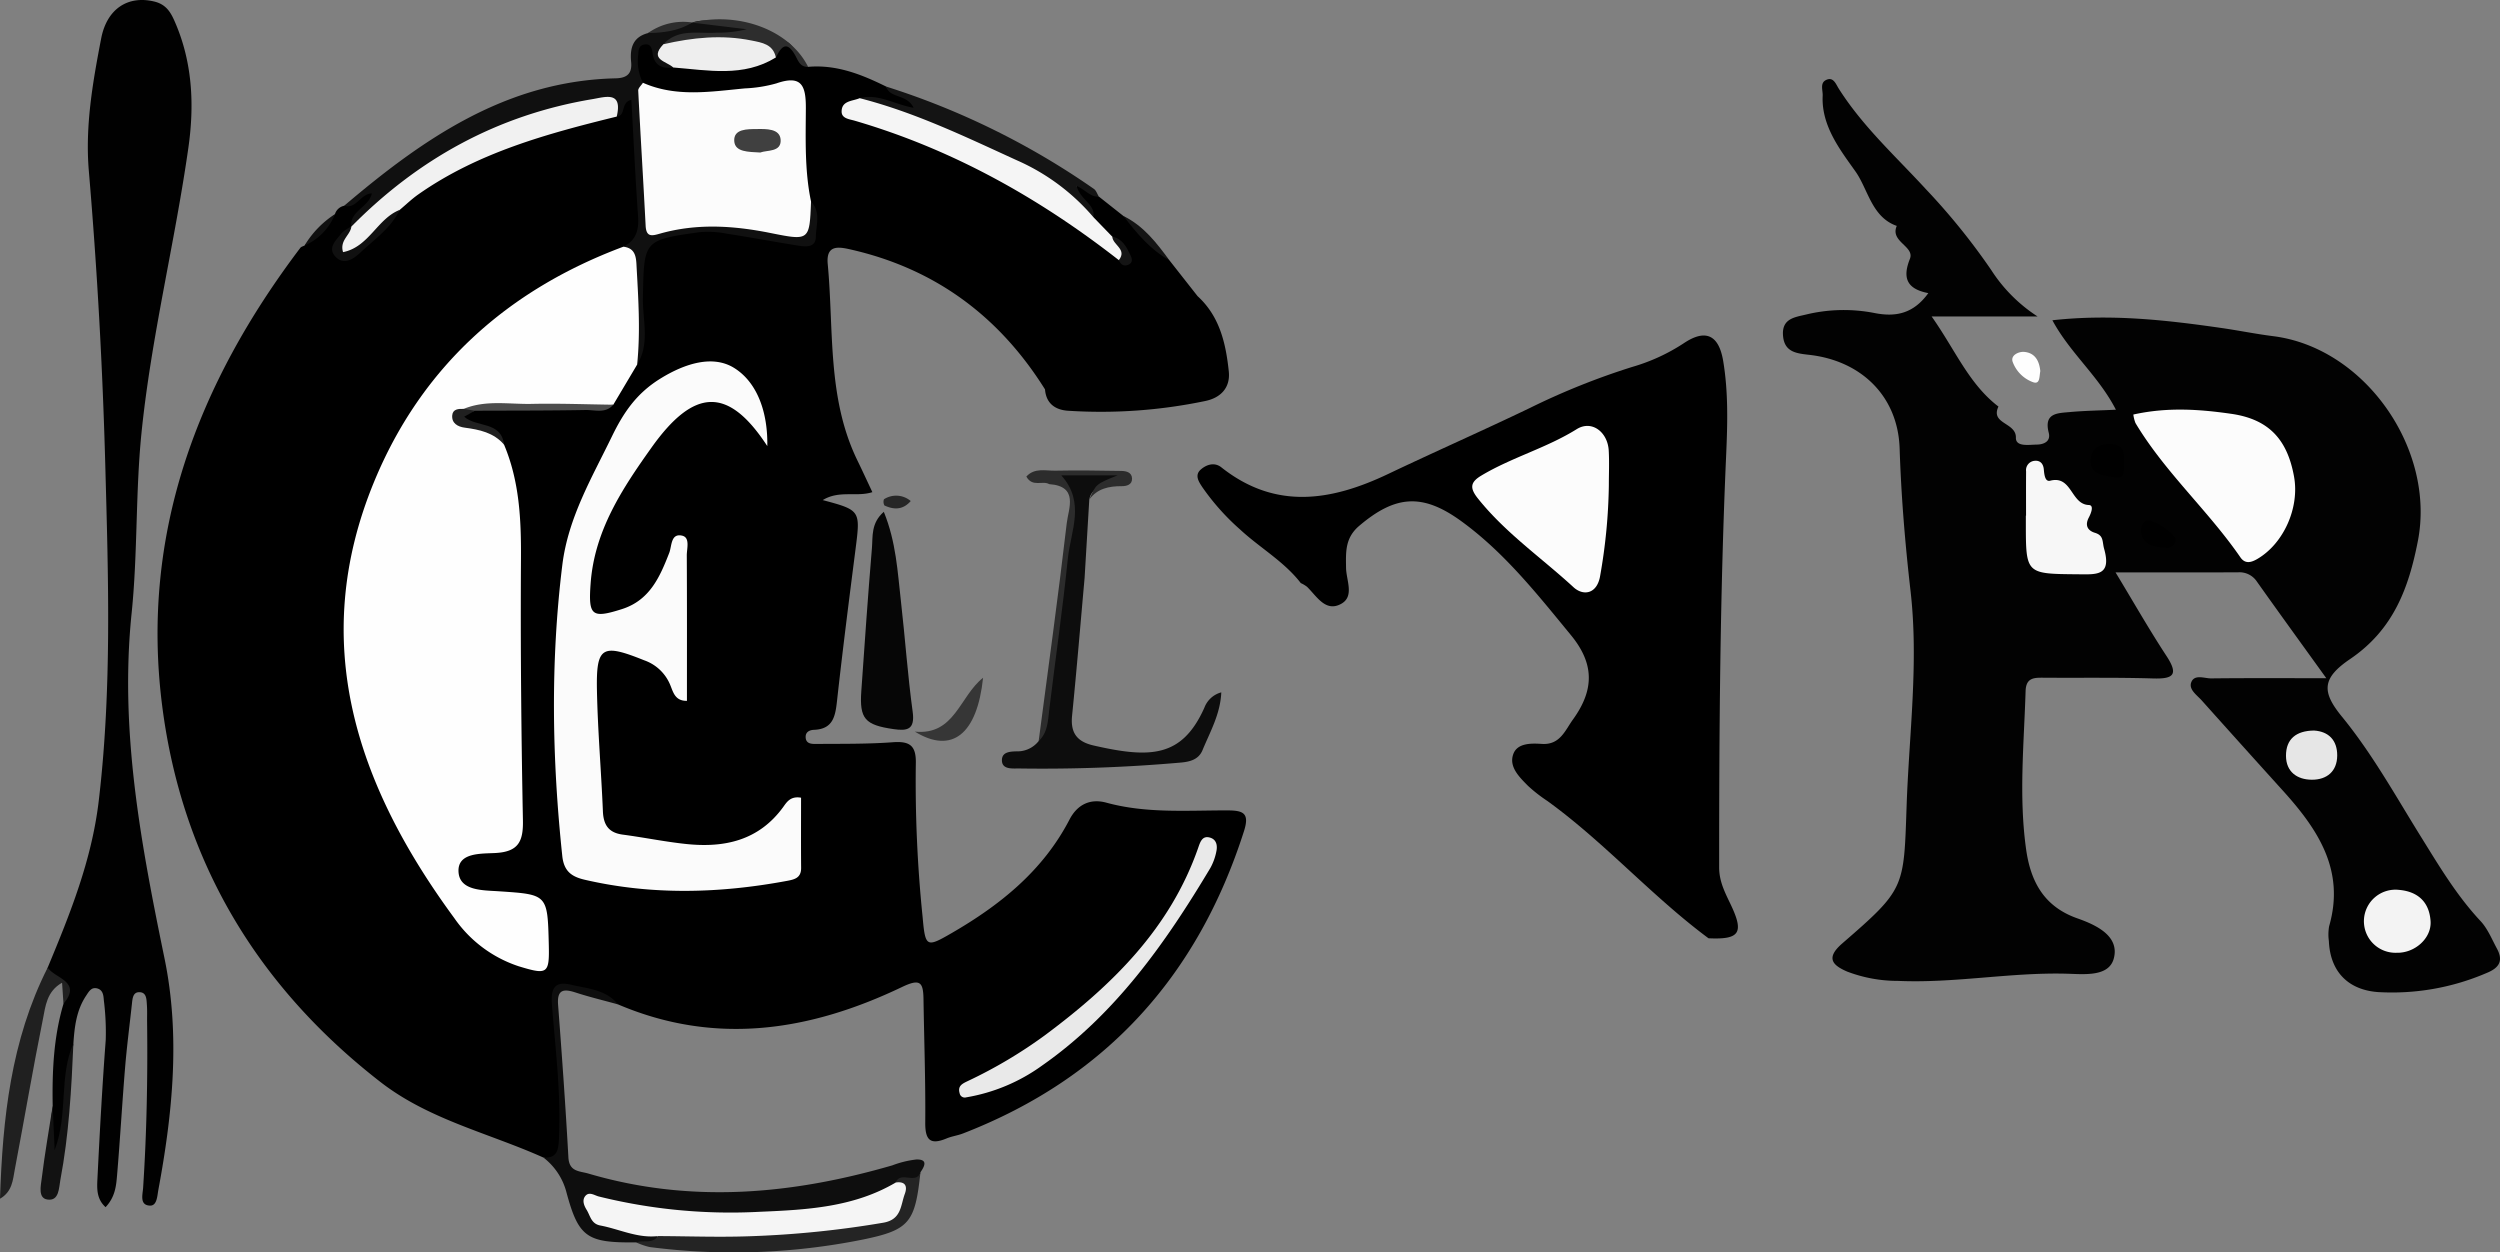<svg xmlns="http://www.w3.org/2000/svg" viewBox="0 0 504.446 252.705"><rect x="0" y="0" width="504.446" height="252.705" fill="#808080" stroke="none"/><defs><style>.cls-1{fill:#010101;}.cls-2{fill:#0d0d0d;}.cls-3{fill:#0e0e0e;}.cls-4{fill:#101010;}.cls-5{fill:#060606;}.cls-6{fill:#242424;}.cls-7{fill:#202020;}.cls-8{fill:#141414;}.cls-9{fill:#2c2c2c;}.cls-10{fill:#121212;}.cls-11{fill:#2d2d2d;}.cls-12{fill:#363636;}.cls-13{fill:#262626;}.cls-14{fill:#fefefe;}.cls-15{fill:#fbfbfb;}.cls-16{fill:#fcfcfc;}.cls-17{fill:#f5f5f5;}.cls-18{fill:#f1f1f1;}.cls-19{fill:#e9e9e9;}.cls-20{fill:#eee;}.cls-21{fill:#4c4c4c;}.cls-22{fill:#020202;}.cls-23{fill:#404040;}.cls-24{fill:#f7f7f7;}.cls-25{fill:#f3f3f3;}.cls-26{fill:#e6e6e6;}</style></defs><g id="Layer_2" data-name="Layer 2"><g id="Layer_1-2" data-name="Layer 1"><path d="M109.651,233.572c-11.022-4.953-23.078-7.634-32.887-15.249-24.905-19.336-40.015-44.613-44.024-75.779-4.468-34.738,7.125-65.135,27.862-92.536.179-.236.564-.316.853-.468,2.008-2.145,4.242-4.071,6.131-6.331a2.445,2.445,0,0,1,1.857-1.687c1.688-.396,2.627-1.826,3.891-2.81.681-.53,1.451-.81,2.174-.145.774.712.317,1.509-.091,2.187-1.007,1.67-2.613,2.878-3.589,4.576a10.702,10.702,0,0,1-.812,1.125c-.866,1.179-2.212,2.09-2.052,4.883,5.265-2.048,8.082-6.191,11.206-9.948C87.049,34.482,95.884,31.138,104.74,27.766c6.344-2.415,13.253-3.078,19.297-6.371.93-.867,1.538-2.431,3.173-1.899,1.494.486,1.815,1.958,1.771,3.258-.249,7.302,1.615,14.483,1.145,21.801-.16,2.496-.844,4.534-3.063,5.862a86.363,86.363,0,0,0-34.551,23.017C71.009,97.123,65.386,124.317,76.284,154.495c4.599,12.737,10.602,24.817,20.965,34.125,2.371,2.13,4.763,4.196,7.935,5.013,2.358.608,3.948-.055,4.128-2.766.066-.998.066-1.996.068-2.995.011-6.439-.359-6.822-6.683-6.942-2.492-.047-5.029.171-7.388-.862-2.032-.89-4.064-2.042-3.973-4.589.086-2.376,2.148-3.168,4.071-3.834,8.974-3.105,9.101-3.1,8.945-12.836-.197-12.3.759-24.622-.882-36.901-.751-5.618.455-11.277.148-16.944A45.186,45.186,0,0,0,100.496,90.4c-.436-2.241-2.205-2.963-4.054-3.711-1.424-.577-3.691-.809-3.521-2.72.152-1.715,2.297-1.96,3.823-2.446,8.411-.86,16.881.415,25.266-.751,3.279-1.987,3.819-5.804,5.772-8.673,1.238-5.58.362-11.225.564-16.831.208-5.762,1.325-6.994,6.826-8.675,7.505-2.294,14.756-.215,22.093.73,6.276.809,6.955-.02,5.176-6.303-2.065-5.647-.917-11.514-1.14-17.284-.219-5.671-.477-5.968-6.08-5.173-5.42.769-10.811,1.876-16.336,1.514-3.329-.218-6.638-.524-9.446-2.625-2.209-2.259-1.268-5.1-1.019-7.597.241-2.416,2.195-2.184,3.661-.843,1.18,1.08,1.637,2.965,3.623,3.108,6.511.832,13.024,1.796,19.274-1.24,3.162-3.512,3.642-3.481,6.252.423.533.797.813,1.8,1.834,2.185,5.702-.496,10.769,1.521,15.727,3.971.868,1.102,2.269,1.152,3.43,1.595,1.258.48,2.904.778,2.361,2.371-.479,1.403-2.18,1.083-3.472.784-2.21-.512-4.343-1.444-6.683-1.141-.866.469-3.714.21-1.12,2.084,1.972,1.425,4.545,2.072,6.919,2.74,17.159,4.835,31.47,14.761,45.495,25.144.449-1.632-1.219-1.772-1.812-2.642-1.492-1.428-3.224-2.634-4.203-4.537-.243-.435-.477-.876-.678-1.33-.732-1.656-3.725-3.087-1.82-4.912,1.555-1.49,2.877,1.48,4.507,2.039q2.493,1.971,4.986,3.943c3.451,2.606,6.196,5.945,9.271,8.94l5.675,7.22c4.467,4.077,5.704,9.545,6.296,15.185.35,3.333-1.686,5.359-4.794,5.982a103.015,103.015,0,0,1-27.684,1.953c-2.555-.182-4.382-1.468-4.603-4.304-9.258-14.798-22.248-24.412-39.362-28.265-2.44-.549-4.841-.863-4.48,2.983,1.252,13.328-.136,27.052,5.998,39.644,1.001,2.056,1.955,4.136,3.008,6.37-3.188,1.029-6.683-.443-10.014,1.602,7.615,2.033,7.615,2.104,6.627,9.821-1.311,10.237-2.617,20.475-3.75,30.732-.341,3.085-.803,5.652-4.633,5.803-.848.033-1.703.383-1.693,1.436.014,1.434,1.246,1.42,2.152,1.413,5.162-.039,10.339.034,15.48-.346,3.488-.258,4.697.775,4.598,4.357a267.252,267.252,0,0,0,1.371,30.913c.543,6.132.779,6.182,5.877,3.232,9.813-5.678,18.413-12.595,23.75-22.877,1.642-3.164,4.295-4.293,7.455-3.429,8.029,2.196,16.2,1.549,24.329,1.558,3.237.004,4.62.477,3.436,4.18-9.344,29.238-27.911,49.842-56.681,61-1.08.419-2.268.568-3.334,1.013-3.307,1.378-4.329.317-4.299-3.204.072-8.319-.23-16.64-.356-24.961-.053-3.458-.751-4.104-4.37-2.374-18.539,8.864-37.6,11.878-57.267,3.489-2.697-1.706-5.824-2.267-8.784-3.26-2.709-.909-3.979-.204-3.802,3.019.47,8.596,1.341,17.172,1.482,25.778C113.639,230.595,115.397,235.084,109.651,233.572Z"/><path d="M262.477,117.659c-3.39-4.387-8.255-7.109-12.251-10.817a47.355,47.355,0,0,1-7.607-8.523c-.7-1.064-1.65-2.423-.322-3.582,1.164-1.016,2.77-1.527,4.143-.439,10.928,8.659,22.192,6.802,33.691,1.325,9.454-4.502,19.043-8.725,28.481-13.259a144.47,144.47,0,0,1,20.801-8.345,38.198,38.198,0,0,0,10.36-4.776c4.376-2.925,7.051-1.671,7.932,3.61,1.045,6.265.879,12.604.599,18.911-1.234,27.749-1.419,55.512-1.415,83.28 0,2.842,1.207,5.109,2.346,7.502,2.714,5.702,1.794,7.073-4.492,6.779-11.461-8.502-20.939-19.33-32.511-27.703a30.332,30.332,0,0,1-3.923-3.064c-1.749-1.772-3.914-3.855-2.944-6.439.828-2.205,3.615-2.157,5.742-2.014,3.679.248,4.713-2.756,6.273-4.914,4.422-6.118,4.26-11.369-.413-17.052-6.761-8.222-13.361-16.612-22.082-22.956-7.84-5.704-13.309-5.289-20.619.914-2.908,2.468-2.697,5.348-2.662,8.462.029,2.506,1.733,5.762-.964,7.27-3.168,1.772-4.941-1.519-6.913-3.43A6.163,6.163,0,0,0,262.477,117.659Z"/><path class="cls-1" d="M9.619,195.246c4.531-10.874,8.889-21.686,10.304-33.639,2.675-22.59,1.934-45.147,1.32-67.783q-.806-29.721-3.316-59.302c-.772-9.06.785-17.933,2.486-26.755C21.587,1.679,25.917-.973,31.169.32,33.738.952,34.596,2.786,35.434,4.754c3.434,8.069,3.785,16.563,2.579,25.038C35.273,49.05,30.512,67.999,28.55,87.363c-1.222,12.062-.748,24.297-1.99,36.356-2.447,23.745,1.903,46.676,6.644,69.706,3.195,15.519,1.633,31.141-1.243,46.616-.238,1.279-.264,3.293-1.723,3.225-2.122-.098-1.448-2.256-1.36-3.588.731-11.139.937-22.287.804-33.445-.014-1.166.041-2.336-.044-3.496-.082-1.114-.049-2.585-1.616-2.536-1.203.038-1.29,1.306-1.399,2.315-.463,4.293-1.026,8.577-1.381,12.878-.6,7.288-1.011,14.592-1.631,21.879-.178,2.092-.405,4.288-2.307,6.304-1.896-1.705-1.735-3.898-1.637-5.872.462-9.3.967-18.601,1.669-27.885a51.918,51.918,0,0,0-.38-7.95c-.078-1.024-.165-2.098-1.323-2.422-1.2-.335-1.702.63-2.266,1.479-1.945,2.925-2.331,6.247-2.556,9.619-.628,5.029-1.657,9.995-1.642,15.12.007,2.324.121,4.95-2.027,7.31-1.466-3.459-.851-6.654-.51-9.829-.119-6.954.175-13.864,2.177-20.593.8-2.512,1.341-4.752-2.598-4.938C8.921,197.555,9.392,196.163,9.619,195.246Z"/><path class="cls-2" d="M219.794,100.794q-.473,7.907-.945,15.814c-.831,9.266-1.596,18.538-2.526,27.794-.346,3.447.953,5.247,4.331,6.02,11.476,2.626,17.857,2.434,22.357-7.609a5.036,5.036,0,0,1,3.419-3.111c-.181,4.358-2.25,7.941-3.787,11.664-.79,1.914-2.57,2.361-4.523,2.516a318.226,318.226,0,0,1-32.398,1.181c-1.315-.03-3.574.316-3.556-1.689.016-1.865,2.076-1.739,3.563-1.78a5.475,5.475,0,0,0,3.846-2.056c2.639-5.019,1.462-10.653,2.538-15.952,1.828-9.006,1.941-18.285,3.898-27.313.773-3.566.848-7.324-3.722-10.488,5.656-1.022,9.945-.606,14.747-.465C225.363,98.744,220.464,97.025,219.794,100.794Z"/><path class="cls-3" d="M109.651,233.572c2.796.16,3.026-1.537,3.135-3.808.435-9.098-.722-18.121-1.424-27.139-.308-3.958,1.207-4.567,4.01-3.9,3.275.78,6.94.955,9.333,3.941-2.862-.791-5.756-1.483-8.576-2.402-2.464-.802-3.75-.567-3.516,2.505.78,10.251,1.511,20.507,2.079,30.771.163,2.943,2.234,2.729,4.082,3.273,20.623,6.069,41.018,4.225,61.31-1.679a19.665,19.665,0,0,1,4.814-1.175c2.377-.056,1.684,1.34.832,2.578-.526,2.897-3.705,2.12-5.161,3.743-7.124,4.13-15.117,5.029-23.021,5.443-11.24.589-22.551.805-33.605-2.182a4.325,4.325,0,0,0-3.643.103c.925,2.71,3.293,2.913,5.405,3.555,2.46.747,5.38.275,7.237,2.669-1.216,2.018-2.978.966-4.578.82-9.995.104-11.644-.978-14.147-10.401A12.919,12.919,0,0,0,109.651,233.572Z"/><path class="cls-4" d="M163.649,40.663c2.044,2.126.991,4.744.972,7.124-.017,2.111-1.882,2.041-3.385,1.804-4.899-.775-9.775-1.699-14.677-2.453a18.975,18.975,0,0,0-5.435-.286c-11.354,1.608-11.17,1.659-11.399,13.208-.089,4.494,1.482,9.214-1.165,13.51-1.996-2.645-1.083-5.73-1.287-8.64-.356-5.065.912-10.287-1.489-15.151,2.531-1.256,3.158-3.323,2.968-6.035-.548-7.818-.914-15.648-1.359-23.607-2.269.569-.993,3.184-2.95,3.388-1.323-2.117-3.137-2.527-5.567-2.097a83.522,83.522,0,0,0-43.434,21.79c-1.292,1.211-2.409,2.854-4.576,2.538-.326-3.208,3.547-3.886,4.169-6.736-2.34.095-3.114,3.225-5.592,2.502,15.934-13.531,32.748-25.213,54.785-25.716,2.387-.054,3.344-1.029,3.119-3.336-.267-2.742.335-4.99,3.393-5.791,2.837-1.296,6.049-1.027,8.93-2.14l-.061.019c4.176-1.329,7.971.947,12.467.902-1.489,2.897-3.764,2.416-5.744,2.57-3.432.267-6.973-.583-10.249,1.035-2.503,1.388.076,3.05-.231,4.552-2.291.3-3.867-.41-4.184-2.935-.132-1.047-.456-1.993-1.801-1.666-.987.24-1.022,1.147-1.081,1.966a9.701,9.701,0,0,0,.949,5.719c.357,7.434,1.462,14.813,1.466,22.279.004,6.158.716,6.664,6.601,5.733a44.492,44.492,0,0,1,16.299.625C160.965,46.789,160.979,46.722,163.649,40.663Z"/><path class="cls-5" d="M178.334,103.273c2.499,6.136,2.778,12.138,3.454,18.045.85,7.427,1.355,14.897,2.369,22.299.5,3.651-1.109,3.902-3.895,3.498-5.739-.833-6.859-2.076-6.468-7.669.673-9.621,1.335-19.245,2.142-28.855C176.136,108.228,175.714,105.557,178.334,103.273Z"/><path class="cls-6" d="M128.363,250.686c1.43-.541,3.284.383,4.39-1.274,2.132-1.817,4.731-1.35,7.159-1.293a205.923,205.923,0,0,0,34.239-2.213c5.284-.762,6.47-2.217,6.595-7.301.937-2.433,4.109.516,4.983-2.069-1.086,10.124-2.139,11.637-11.675,13.59a132.199,132.199,0,0,1-42.949,1.504A13.714,13.714,0,0,1,128.363,250.686Z"/><path class="cls-7" d="M9.619,195.246c1.509,2.242,6.985,2.753,3.189,7.308l-.283-4.263c-3.123,1.756-3.348,4.773-3.863,7.33-2.029,10.069-3.743,20.201-5.664,30.293C2.59,238.058,2.51,240.429,0,241.876.527,225.784,2.177,209.948,9.619,195.246Z"/><path class="cls-8" d="M221.714,39.654c-1.609.179-2.536-1.22-4.482-2.159.711,2.829,3.848,3.723,3.396,6.329-1.734.3-2.852-.814-3.855-1.88-5.045-5.361-11.507-8.384-18.137-11.132-7.36-3.05-14.44-6.809-22.247-8.735-1.238-.305-2.685-.571-2.929-2.267,3.665-1.002,6.895,1.211,10.892,1.95-1.39-2.866-4.776-1.83-5.561-4.301a155.14,155.14,0,0,1,41.944,20.667C221.193,38.446,221.393,39.137,221.714,39.654Z"/><path class="cls-9" d="M219.794,100.794c1.326-3.11,1.326-3.11,5.722-4.882-3.607.007-7.214.007-11.371.007,4.932,5.487,1.887,11.251,1.323,16.783-1.037,10.182-2.518,20.318-3.748,30.481-.278,2.294-.289,4.619-2.145,6.356,1.923-14.655,3.965-29.296,5.671-43.976.343-2.948,2.468-7.456-3.538-7.875-1.36-.792-3.368.7-4.616-1.528,1.658-1.825,3.893-1.149,5.835-1.19,4.445-.094,8.894-.02,13.341.053.976.016,2.112.278,2.154,1.52.043,1.29-1.115,1.559-2.082,1.557C223.757,98.095,221.426,98.558,219.794,100.794Z"/><path class="cls-10" d="M10.631,223.147l.394,8.925c2.78-7.297.822-14.844,3.786-21.526-.391,9.225-.913,18.443-2.631,27.534-.302,1.599-.223,4.338-2.637,3.956-1.913-.303-1.303-2.795-1.12-4.284C9.024,232.867,9.875,228.013,10.631,223.147Z"/><path class="cls-11" d="M133.856,8.928c2.998-3.224,6.973-2.091,10.619-2.332a24.854,24.854,0,0,0,6.207-.694q-5.536-.672-11.073-1.345c9.608-2.304,19.769,1.566,23.454,8.932-1.669.071-2.045-1.341-2.652-2.401-1.741-3.038-2.821-1.549-3.858.505-5.889-2.892-12.093-3.028-18.42-2.11C136.658,9.697,135.17,9.976,133.856,8.928Z"/><path class="cls-12" d="M184.593,147.624c8.061.805,8.999-7.099,13.771-10.867C197.173,148.146,192.102,152.241,184.593,147.624Z"/><path class="cls-8" d="M235.972,52.537c-3.865-2.178-6.635-5.49-9.271-8.94C230.758,45.574,233.393,49.027,235.972,52.537Z"/><path class="cls-13" d="M183.767,101.101c-1.616,1.842-3.427,1.757-5.301.897a1.485,1.485,0,0,1-.099-1.26A4.529,4.529,0,0,1,183.767,101.101Z"/><path class="cls-4" d="M67.586,43.209a11.455,11.455,0,0,1-6.131,6.331A19.447,19.447,0,0,1,67.586,43.209Z"/><path class="cls-11" d="M139.67,4.539c-2.736,1.716-5.801,2.062-8.93,2.14A12.272,12.272,0,0,1,139.67,4.539Z"/><path class="cls-14" d="M125.783,49.779c2.049.255,2.528,1.509,2.633,3.438.371,6.786.842,13.562.144,20.353q-2.405,4.046-4.811,8.093c-7.438.998-14.912.184-22.364.457-1.986.073-3.99-.26-5.945.25-.949.687-2.964.18-2.859,1.97.084,1.414,1.705,1.246,2.745,1.484,2.574.591,5.054,1.272,6.378,3.886,3.098,7.359,3.466,15.061,3.416,22.945-.111,17.623.055,35.25.395,52.871.083,4.271-.914,6.334-5.527,6.592-2.867.16-7.703-.152-7.468,3.816.228,3.852,4.953,3.693,8.185,3.911,9.774.659,9.779.583,10.028,10.69.147,5.983-.228,6.217-6.048,4.445a25.511,25.511,0,0,1-13.005-9.709C72.071,158.601,62.07,129.784,75.477,97.23,85.001,74.105,102.34,58.526,125.783,49.779Z"/><path class="cls-15" d="M154.824,90.011c-7.859-12.042-14.754-11.799-23.386.331-5.897,8.286-11.49,16.737-12.264,27.407-.469,6.456.17,7.119,6.325,5.153,5.592-1.787,7.642-6.458,9.541-11.351.532-1.37.288-3.984,2.585-3.471,1.674.374.945,2.603.954,4.011.056,9.743.03,19.487.03,29.324-2.451.044-2.794-1.854-3.382-3.232a8.794,8.794,0,0,0-5.235-4.947c-8.523-3.426-9.718-2.842-9.54,6.128.161,8.121.866,16.229,1.202,24.349.115,2.766,1.174,4.323,4.018,4.698,4.281.564,8.524,1.447,12.815,1.894,7.694.802,14.587-.691,19.511-7.415.693-.946,1.45-2.323,3.638-1.929,0,4.674-.029,9.419.013,14.164.018,2.063-1.378,2.343-2.927,2.631-13.558,2.516-27.102,2.895-40.627-.216-2.574-.592-4.294-1.569-4.637-4.808-2.071-19.594-2.407-39.151.009-58.743,1.173-9.515,5.933-17.541,9.994-25.904,2.31-4.757,4.911-8.673,9.775-11.683,5.076-3.141,10.656-4.805,14.908-2.152C152.872,77.199,154.954,83.32,154.824,90.011Z"/><path class="cls-16" d="M163.649,40.663c-.308,7.928-.309,7.933-8.265,6.336-7.386-1.482-14.773-1.952-22.13.118-1.604.451-2.853.865-2.978-1.564-.466-9.092-1.039-18.178-1.497-27.27-.026-.51.621-1.054.954-1.583,6.706,2.965,13.65,1.786,20.552,1.138a27.469,27.469,0,0,0,6.369-1.012c5.086-1.757,5.974.409,5.95,5.043C162.572,28.129,162.346,34.455,163.649,40.663Z"/><path class="cls-17" d="M173.46,19.811c11.126,2.841,21.416,7.828,31.785,12.563A43.05,43.05,0,0,1,220.628,43.824l3.81,3.936a8.515,8.515,0,0,1,2.443,3.054c.405.868.612,2.04-1.126,1.677-16.082-12.565-33.613-22.379-53.294-28.137-1.052-.308-2.651-.427-2.64-1.849C169.837,20.275,172.025,20.436,173.46,19.811Z"/><path class="cls-18" d="M70.866,45.756c13.501-13.699,29.571-22.559,48.632-25.743,2.691-.449,6.174-1.698,4.944,3.511C110.405,26.979,96.488,30.753,84.421,39.217c-1.337.938-2.524,2.091-3.78,3.144q-3.668,3.571-7.315,7.163c-1.169,1.154-2.605,2.576-4.221,1.354-2.063-1.56.118-2.761.859-4.025a5.925,5.925,0,0,1,.931-1.127Z"/><path class="cls-19" d="M194.962,221.422a1.048,1.048,0,0,1-1.33-.842c-.452-1.537.654-1.966,1.751-2.496a94.638,94.638,0,0,0,15.408-9.154c13.544-10.068,25.334-21.545,31.028-38.002.408-1.178.848-2.349,2.337-1.915,1.371.4,1.535,1.694,1.259,2.886a11.38,11.38,0,0,1-1.2,3.26c-9.094,15.209-19.216,29.57-34.017,39.898A36.402,36.402,0,0,1,194.962,221.422Z"/><path class="cls-20" d="M133.856,8.928c5.878-1.353,11.789-1.97,17.773-.757,2.124.431,4.359.735,4.924,3.422-6.57,4.057-13.681,2.571-20.701,2.023C134.5,12.346,130.909,12.028,133.856,8.928Z"/><path class="cls-4" d="M70.896,45.725c-.198,1.733-2.404,2.747-1.676,5.152,5.224-1.045,6.915-6.758,11.421-8.517-1.736,3.659-5.062,5.899-7.874,8.553-1.313,1.239-3.375,2.812-5.154.794-1.572-1.783.288-3.291,1.304-4.655A7.192,7.192,0,0,1,70.896,45.725Z"/><path class="cls-21" d="M93.561,82.505c4.472-1.851,9.167-.909,13.761-1.01,5.472-.12,10.951.096,16.427.167-1.57,1.84-3.713,1.034-5.589,1.069-7.449.141-14.901.112-22.352.146A1.93,1.93,0,0,1,93.561,82.505Z"/><path class="cls-7" d="M93.561,82.505q1.123.185,2.247.371c-.692.389-1.383.778-2.143,1.205,2.461,2.222,7.458.821,8.04,5.628-2.101-2.427-4.961-3.022-7.956-3.42-1.36-.181-2.658-.871-2.496-2.517C91.375,82.533,92.529,82.465,93.561,82.505Z"/><path class="cls-8" d="M225.754,52.491c1.749-2.186-1.235-3.055-1.317-4.731,2.018.404,2.84,2.009,3.626,3.636.37.765.623,1.597-.403,2.033C226.754,53.813,226.115,53.364,225.754,52.491Z"/><path class="cls-22" d="M469.397,136.846c-5.14-7.139-9.601-13.281-13.99-19.473a4.206,4.206,0,0,0-3.795-1.891c-7.982.034-15.964.016-24.74.016,3.618,5.976,6.773,11.525,10.269,16.851,2.523,3.845,1.376,4.673-2.723,4.549-7.324-.222-14.658-.097-21.987-.149-1.934-.014-3.625-.064-3.709,2.692-.322,10.639-1.388,21.268.1,31.91.921,6.583,3.642,11.599,10.355,13.958,3.809,1.338,8.498,3.548,7.356,8.035-.977,3.839-6.033,3.216-9.66,3.126-11.339-.281-22.562,1.961-33.915,1.453a28.618,28.618,0,0,1-10.25-1.882c-2.92-1.264-4.39-2.72-.984-5.674,12.691-11.003,12.422-11.104,12.987-27.716.492-14.456,2.457-28.902.799-43.363-1.099-9.582-1.896-19.134-2.205-28.79-.34-10.601-7.795-17.727-18.257-18.901-2.629-.295-5.06-.565-5.28-3.973-.216-3.341,2.376-3.615,4.595-4.144A32.326,32.326,0,0,1,378.223,63.16c4.248.84,7.843.174,10.871-4.015-4.298-.826-5.275-3.007-3.716-6.914,1.011-2.534-4.07-3.45-2.648-6.648-5.066-1.774-5.784-7.364-8.314-10.954-2.981-4.228-6.94-9.175-6.64-15.314.054-1.097-.59-2.54.668-3.164,1.485-.737,1.984.798,2.56,1.708,4.849,7.671,11.568,13.738,17.629,20.345a132.593,132.593,0,0,1,13.158,16.287,31.262,31.262,0,0,0,9.338,9.359H389.757c4.775,6.752,7.517,13.632,13.487,18.184-1.68,3.571,3.595,3.171,3.521,6.286-.045,1.893,2.635,1.409,4.217,1.388,1.452-.019,2.857-.652,2.409-2.391-1.035-4.017,1.813-3.945,4.246-4.17,2.911-.269,5.843-.31,9.306-.475-3.503-6.823-9.229-11.397-12.816-18.048,11.866-1.312,23.045-.039,34.206,1.572,3.457.499,6.887,1.203,10.351,1.638C477.212,70.166,491.47,90.644,487.88,109.132c-1.876,9.663-5.006,17.961-13.68,23.85-5.702,3.871-5.762,6.594-1.66,11.61,6.154,7.524,10.816,15.976,15.906,24.168,3.689,5.937,7.249,11.936,12.075,17.092,1.437,1.536,2.276,3.65,3.301,5.546,1.332,2.464.494,3.894-2.087,4.935a48.224,48.224,0,0,1-21.928,3.847c-6.05-.457-9.633-4.169-9.89-10.297a9.652,9.652,0,0,1,.05-2.987c3.272-11.316-2.294-19.58-9.334-27.364q-8.204-9.071-16.36-18.186c-.959-1.078-2.691-2.214-2.124-3.679.648-1.677,2.661-.764,4.046-.78C453.514,136.801,460.834,136.846,469.397,136.846Z"/><path class="cls-14" d="M411.687,74.875c-.215,1.246-.059,2.779-1.519,2.223a6.869,6.869,0,0,1-4.063-4.107c-.455-1.371,1.316-2.062,2.274-1.99C410.775,71.183,411.509,73.043,411.687,74.875Z"/><path class="cls-16" d="M324.631,97.876a112.614,112.614,0,0,1-1.754,18.301c-.605,3.685-3.383,4.147-5.386,2.304-6.453-5.939-13.757-10.966-19.296-17.919-1.718-2.157-1.469-3.301.733-4.618,6.131-3.665,13.105-5.537,19.216-9.348,3.048-1.901,6.251.587,6.462,4.309C324.738,93.222,324.631,95.552,324.631,97.876Z"/><path class="cls-17" d="M180.745,238.605c1.916-.277,2.406.731,1.827,2.293-.861,2.323-.667,5.181-4.333,5.815a199.502,199.502,0,0,1-27.145,2.74c-6.106.211-12.227-.012-18.342-.041-4.105.485-7.767-1.406-11.645-2.139-1.833-.347-2.001-1.969-2.727-3.135-.502-.806-.984-1.923-.298-2.786.783-.987,1.841-.161,2.728.07a110.534,110.534,0,0,0,32.567,3.087C162.805,244.114,172.279,243.605,180.745,238.605Z"/><path class="cls-23" d="M153.406,30.776c-2.407-.139-5.12-.074-5.252-2.316-.146-2.488,2.667-2.4,4.526-2.421,1.892-.021,4.703-.134,4.838,2.179C157.665,30.732,154.738,30.254,153.406,30.776Z"/><path class="cls-16" d="M430.461,83.645c6.883-1.531,13.36-1.066,19.761-.145,7.528,1.084,11.31,5.12,12.668,12.684,1.129,6.287-2.094,13.457-7.352,16.569-1.327.785-2.527,1.079-3.482-.306-6.515-9.453-15.237-17.179-21.163-27.086A7.234,7.234,0,0,1,430.461,83.645Z"/><path class="cls-24" d="M408.813,104.053c0-2.98-.016-5.96.009-8.94a1.891,1.891,0,0,1,1.637-2.122c1.202-.156,1.83.572,1.937,1.717.094,1.002.224,2.564,1.289,2.289,4.41-1.136,4.146,4.783,7.801,4.906,1.1.037.429,1.697-.001,2.512-.837,1.583-.26,2.642,1.224,3.094,1.824.556,1.447,1.763,1.854,3.21,1.548,5.502-1.504,5.196-5.242,5.162-10.544-.096-10.545.002-10.548-10.338q-0-.745,0-1.49Z"/><path class="cls-25" d="M483.598,192.247a6.367,6.367,0,1,1,.506-12.685c3.799.339,6.095,2.473,6.334,6.34C490.648,189.318,487.261,192.337,483.598,192.247Z"/><path class="cls-26" d="M466.917,147.408c2.946.18,4.704,1.957,4.682,5.055-.022,3.177-2.083,4.883-5.119,4.869-2.979-.014-5.197-1.6-5.216-4.803C461.245,149.149,463.276,147.446,466.917,147.408Z"/><path d="M428.573,93.804c-.1.832.367,2.997-1.955,2.5-1.881-.403-4.816-.303-4.774-3.329.031-2.261,1.482-3.439,3.993-3.381C428.524,89.655,428.728,91.245,428.573,93.804Z"/><path d="M438.977,108.598a1.686,1.686,0,0,1-1.984,1.922c-2.187-.121-4.51-.463-4.975-3.107-.167-.948.592-2.82,1.884-2.349A11.09,11.09,0,0,1,438.977,108.598Z"/></g></g></svg>
